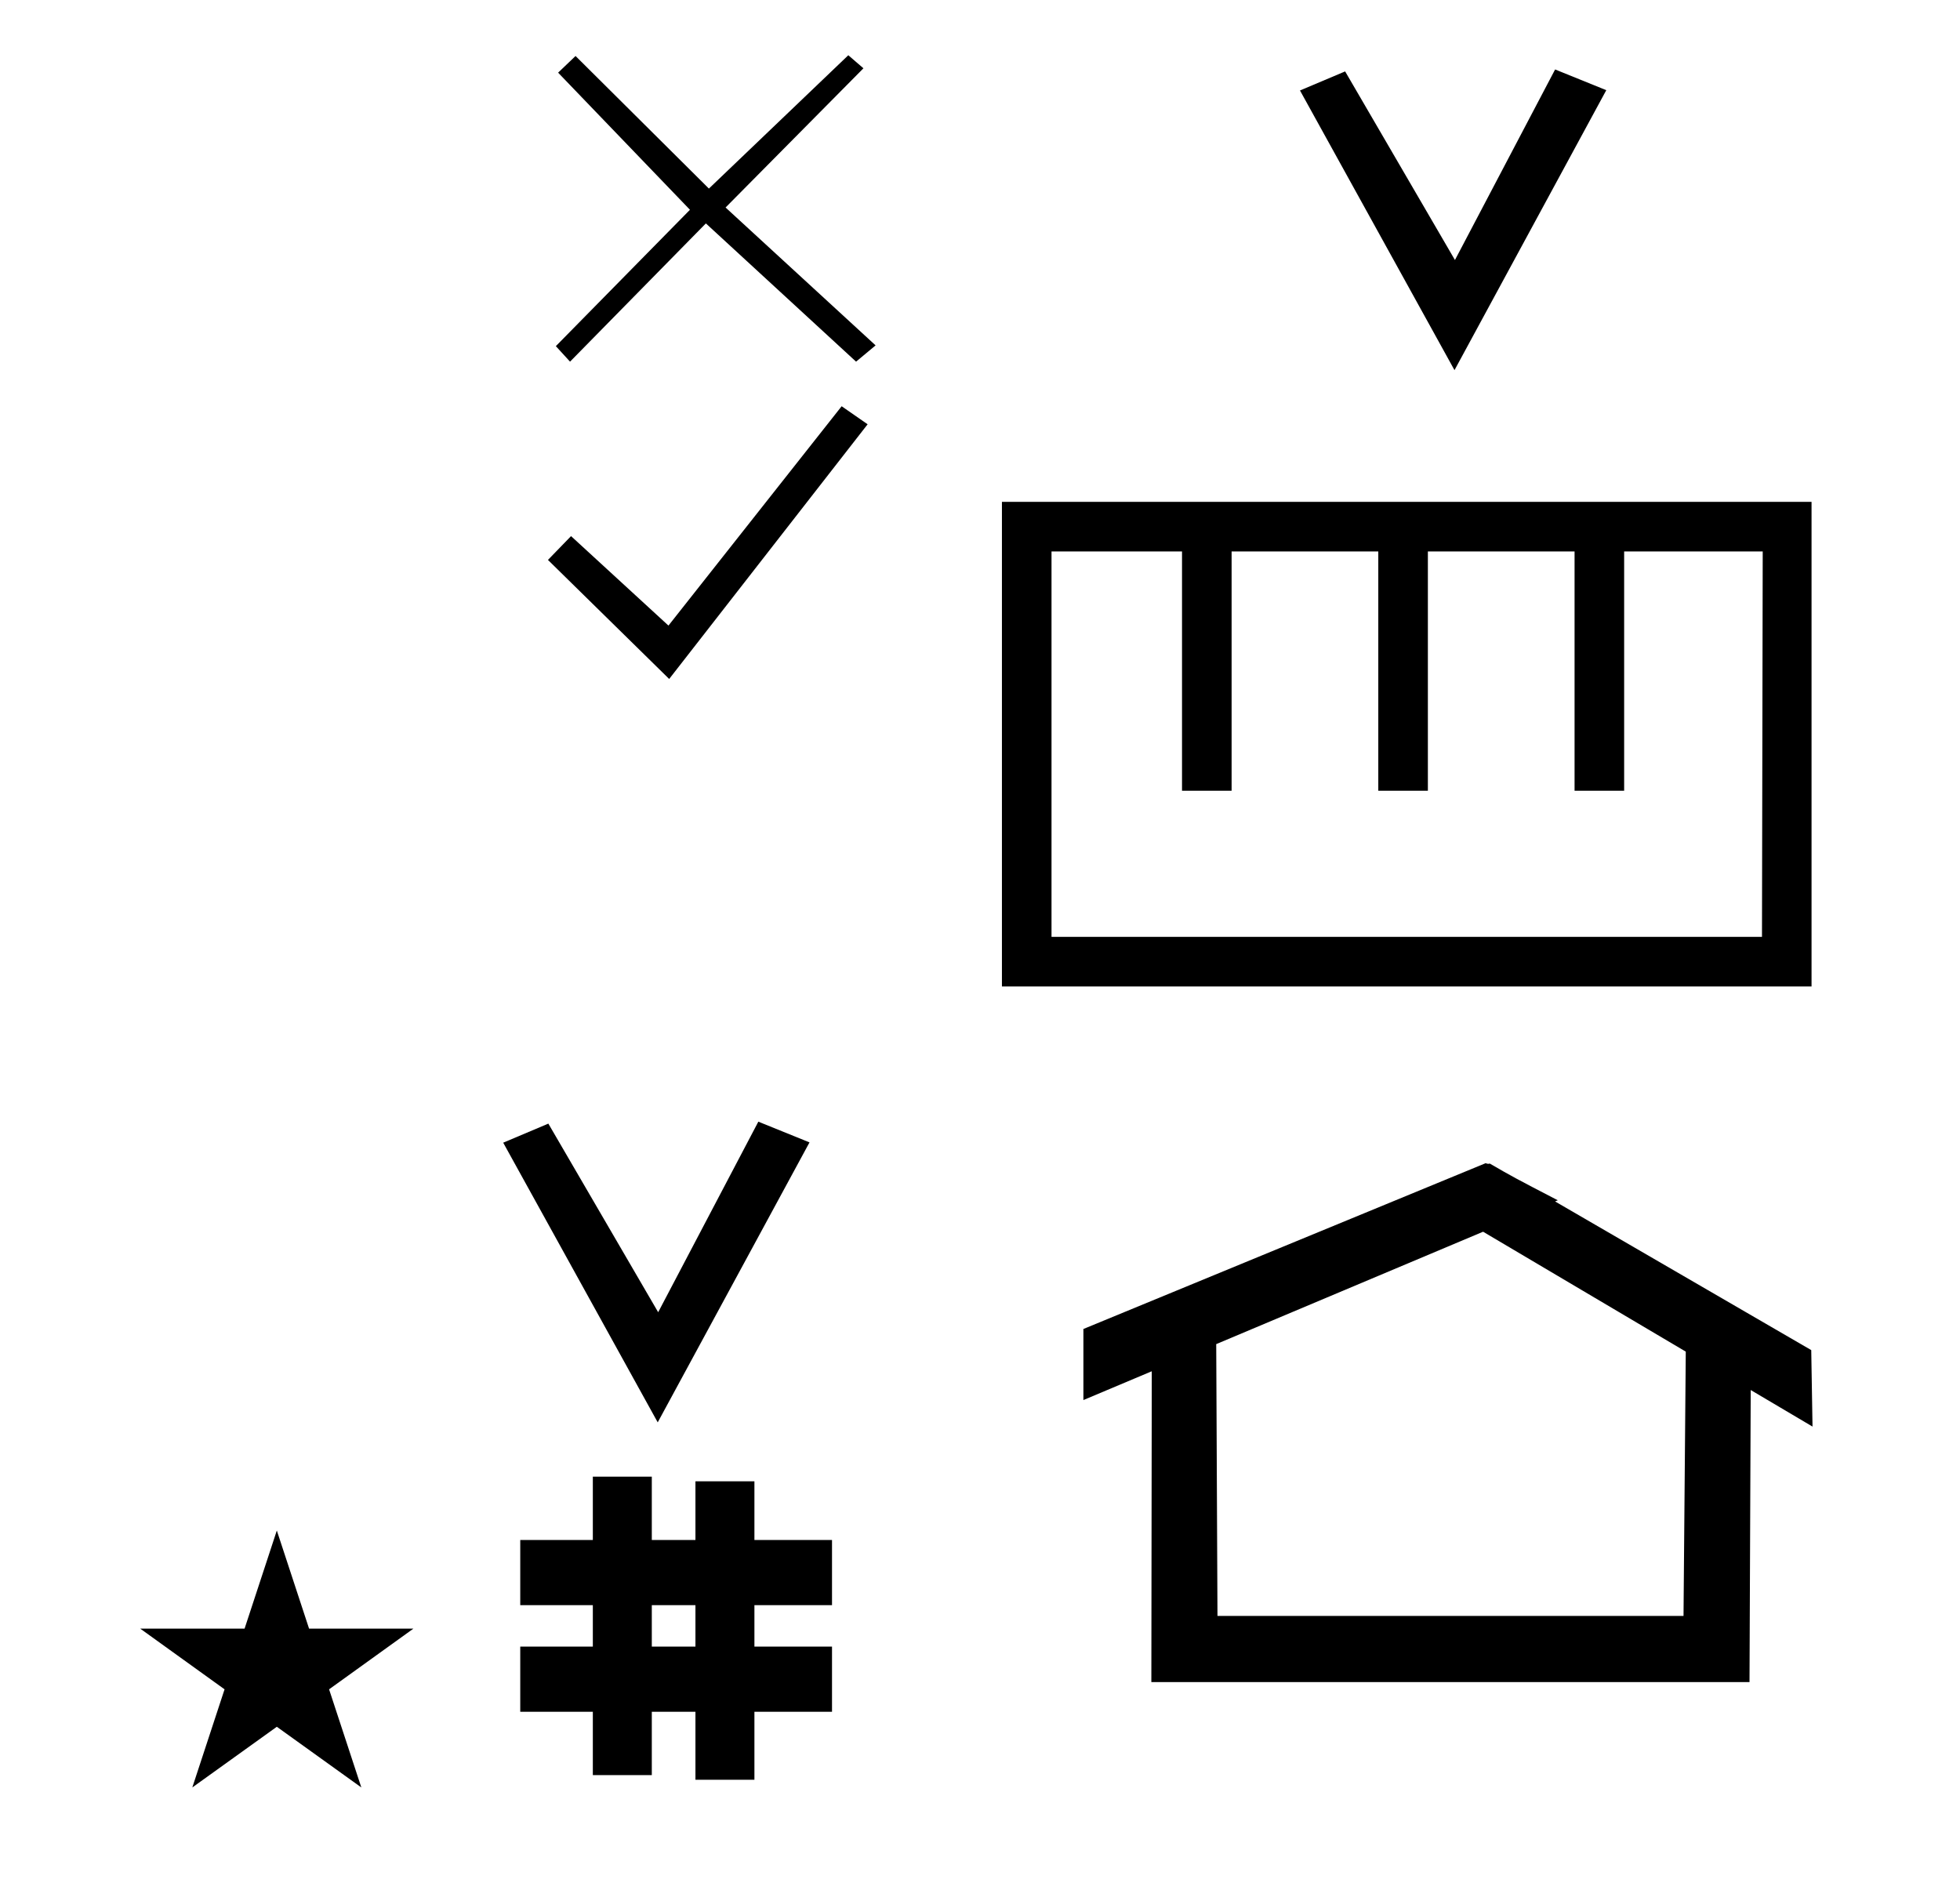 <?xml version="1.0" standalone="no"?>
<!DOCTYPE svg PUBLIC "-//W3C//DTD SVG 1.1//EN" "http://www.w3.org/Graphics/SVG/1.1/DTD/svg11.dtd" >
<svg xmlns="http://www.w3.org/2000/svg" xmlns:xlink="http://www.w3.org/1999/xlink" version="1.1" viewBox="-10 0 1043 1000">
  <g transform="matrix(1 0 0 -1 0 800)">
   <path fill="currentColor"
d="M523.168 532.914h430.832v-257.914h-430.832v257.914zM928.018 506.527h-73.74v-127.36h-26.387v127.36h-78.058v-127.36h-26.387v127.36h-78.058v-127.36h-26.387v127.36h-69.446v-205.141h378.069zM764 603l-82.222 148.848l24.023 10.148l58.44 -100.383
l53.303 101.418l27.229 -11.025zM340 43l-82.222 148.848l24.023 10.148l58.44 -100.383l53.303 101.418l27.229 -11.025zM266.847 -111.013v34.664h38.626v22.071h-38.626v34.664h38.626v33.715h31.383v-33.715h23.22v31.254h31.383v-31.254h41.292
v-34.664h-41.292v-22.071h41.292v-34.664h-41.292v-36.185h-31.383v36.185h-23.22v-33.725h-31.383v33.725h-38.626zM336.855 -76.349h23.22v22.071h-23.22v-22.071zM781.938 180.599c-0.529 0 -0.985 0.174 -1.322 0.358
l-214.094 -88.263v-37.824c12.126 5.107 24.251 10.215 36.376 15.321v-3.771l-0.219 -161.659h318.305l0.646 155.446c10.962 -6.485 21.924 -12.97 32.887 -19.455l-0.678 40.705l-136.33 79.118l1.464 0.616
c-22.696 11.771 -24.457 12.731 -36.211 19.551c-0.288 -0.103 -0.565 -0.145 -0.824 -0.145zM885.872 -60.02h-248.003l-0.665 144.662l142.009 59.817l107.859 -63.809zM64.633 -66.785h55.515l17.161 52.226l17.16 -52.226h55.516
l-44.867 -32.296l17.161 -52.225l-44.97 32.296l-44.971 -32.296l17.161 52.225zM346.1 438.643l-64.511 63.359l12.287 12.672l51.84 -47.616l92.16 116.735l13.823 -9.6zM449.47 763.651l-73.361 -74.087l79.834 -73.383l-10.393 -8.658
l-79.924 73.574l-72.284 -73.574l-7.55 8.255l71.366 72.576l-70.156 72.978l9.274 8.87l70.963 -70.56l74.189 70.963z" />
  </g>

</svg>
